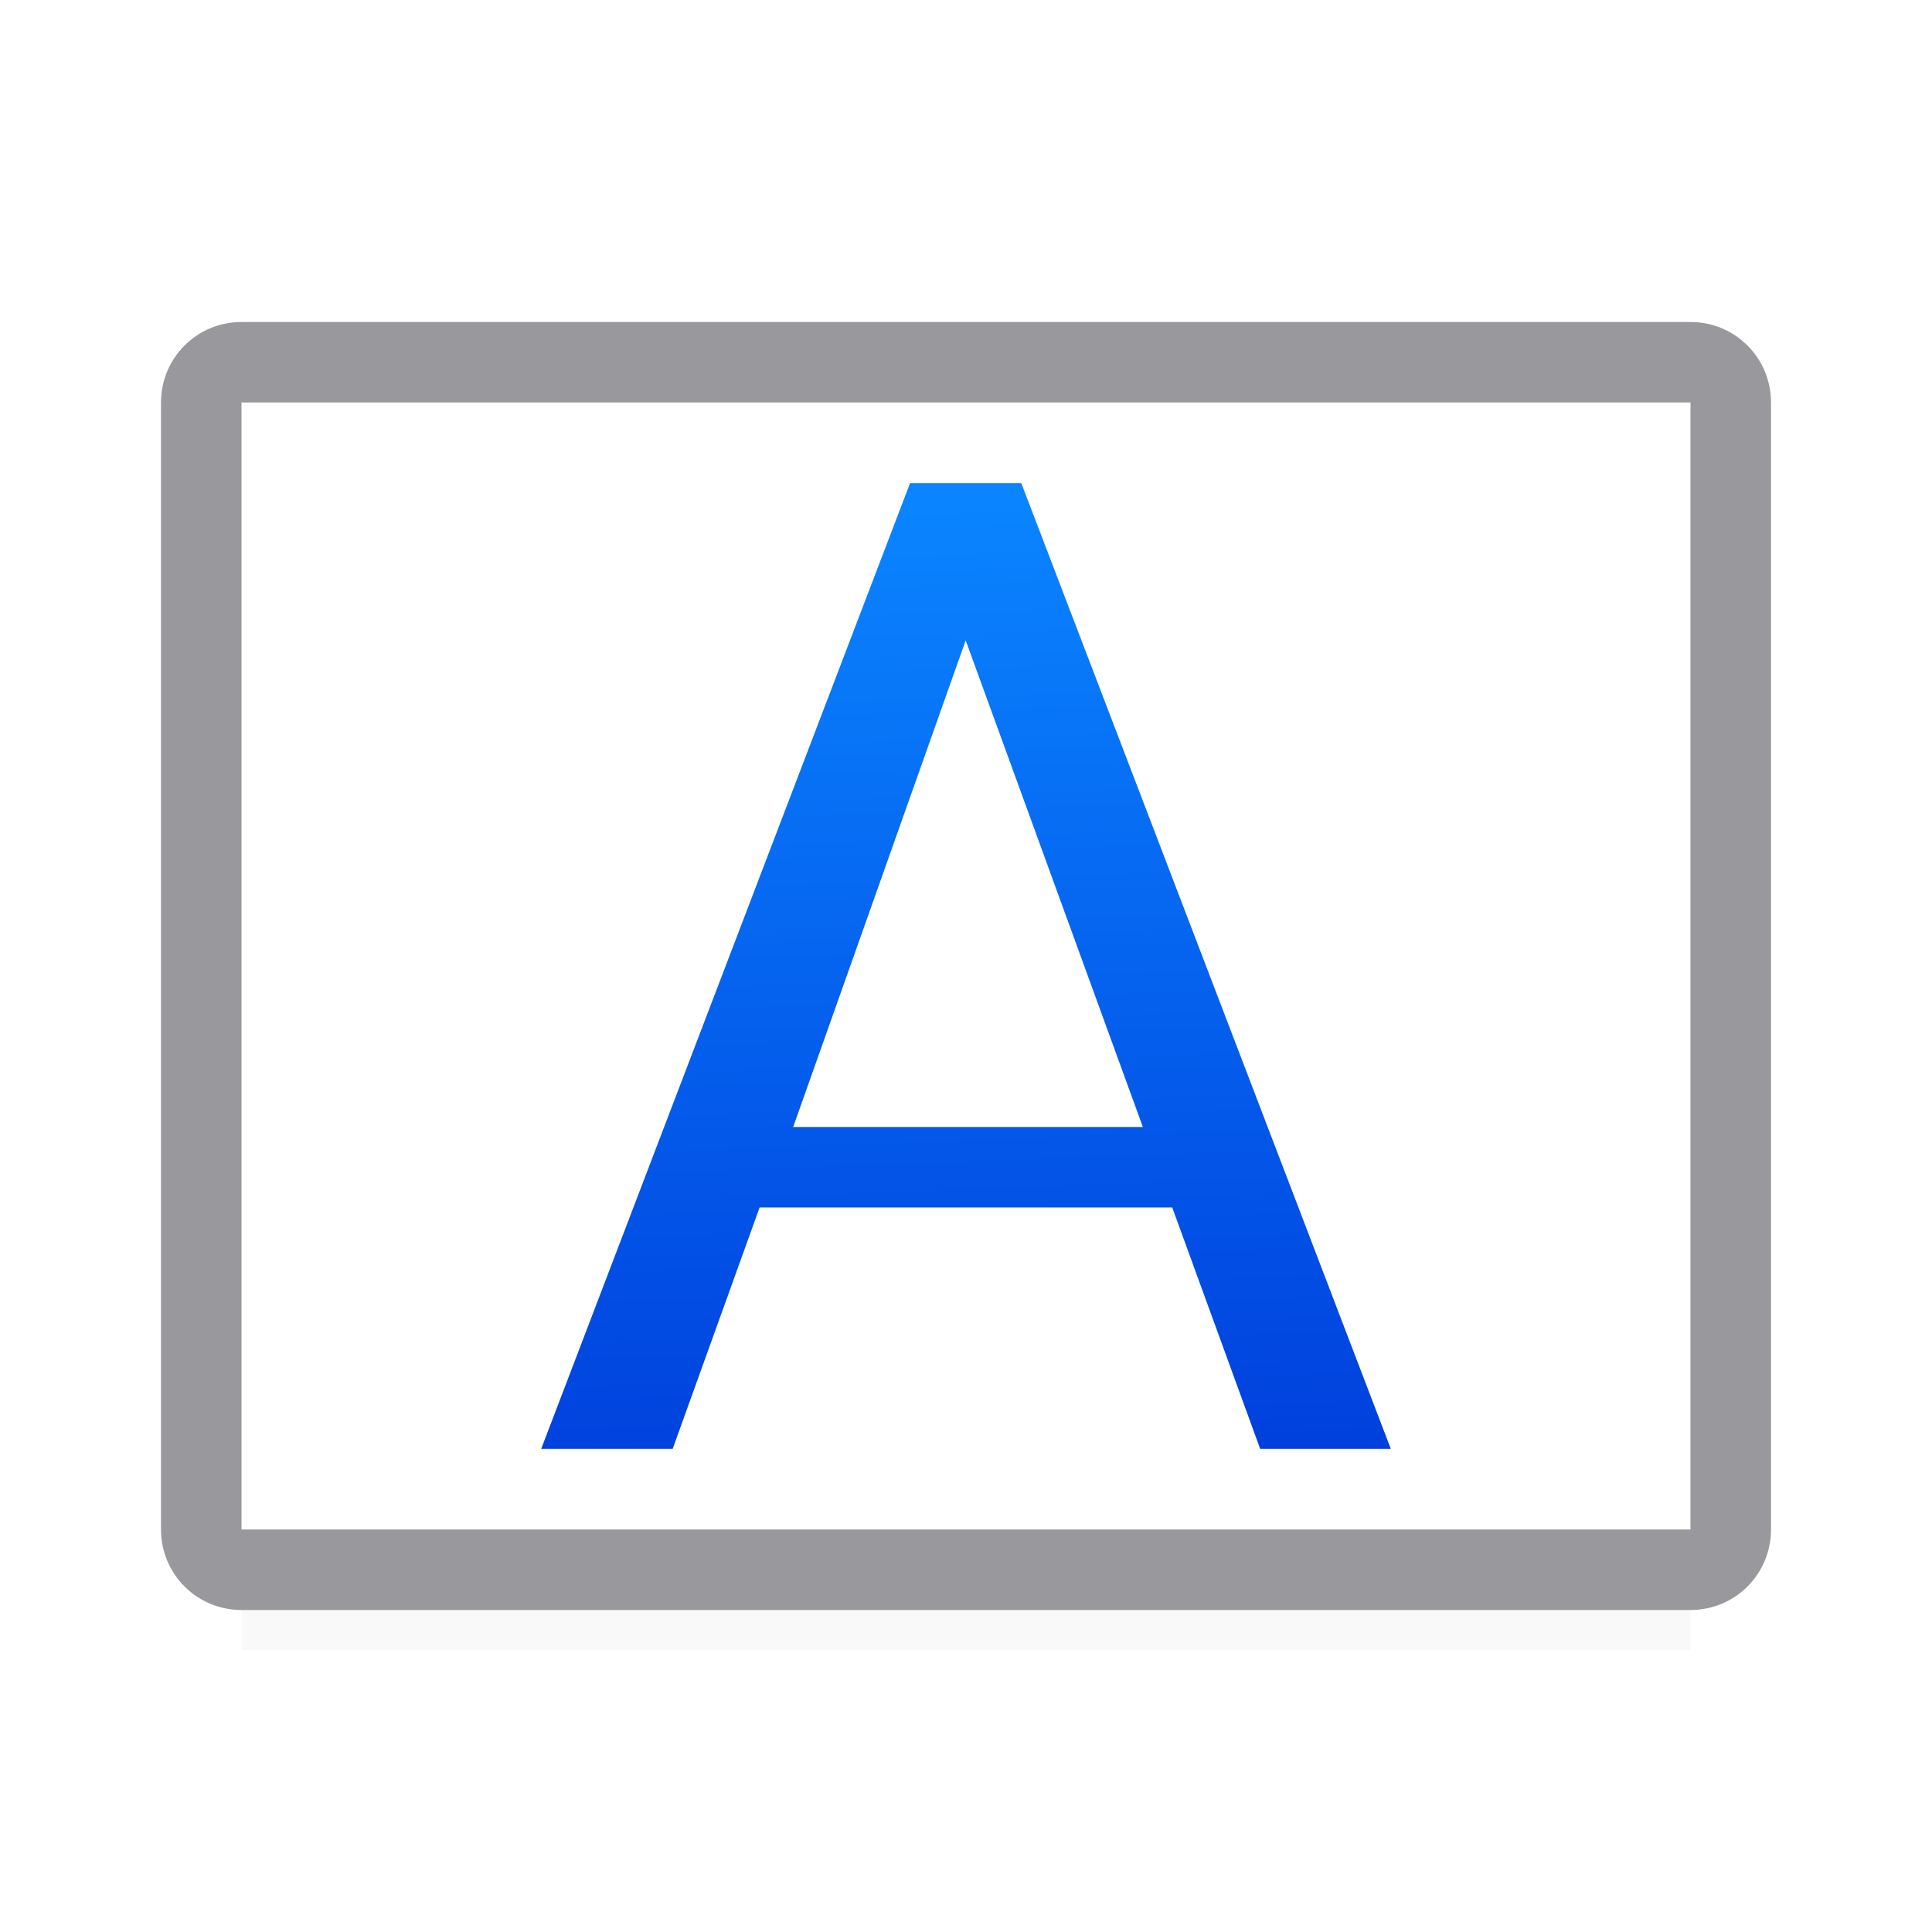 <svg viewBox="0 0 24 24" xmlns="http://www.w3.org/2000/svg" xmlns:xlink="http://www.w3.org/1999/xlink"><filter id="a" color-interpolation-filters="sRGB" height="1.095" width="1.097" x="-.049" y="-.047"><feGaussianBlur stdDeviation=".366"/></filter><linearGradient id="b" gradientTransform="matrix(0 1 -1 0 46.437 -3.438)" gradientUnits="userSpaceOnUse" x1="21.435" x2="9.555" y1="29.16" y2="29.586"><stop offset="0" stop-color="#0040dd"/><stop offset="1" stop-color="#0a84ff"/></linearGradient><path d="m3 17.941h18v2.559h-18z" filter="url(#a)" opacity=".15" stroke-width="1.015"/><path d="m21 5h-18v14h18z" fill="#fff"/><path d="m22 5c0-.554-.446-1-1-1h-18c-.554 0-1 .446-1 1v14c0 .554.446 1 1 1h18c.554 0 1-.446 1-1zm-1 0v14h-18v-14z" fill="#98989d"/><path d="m11.305 6.002-4.582 11.996h1.633l1.08-2.998h.064 5.062l1.092 2.998h1.623l-4.59-11.996zm.691 1.953 2.201 6.045h-4.344z" fill="url(#b)"/></svg>
